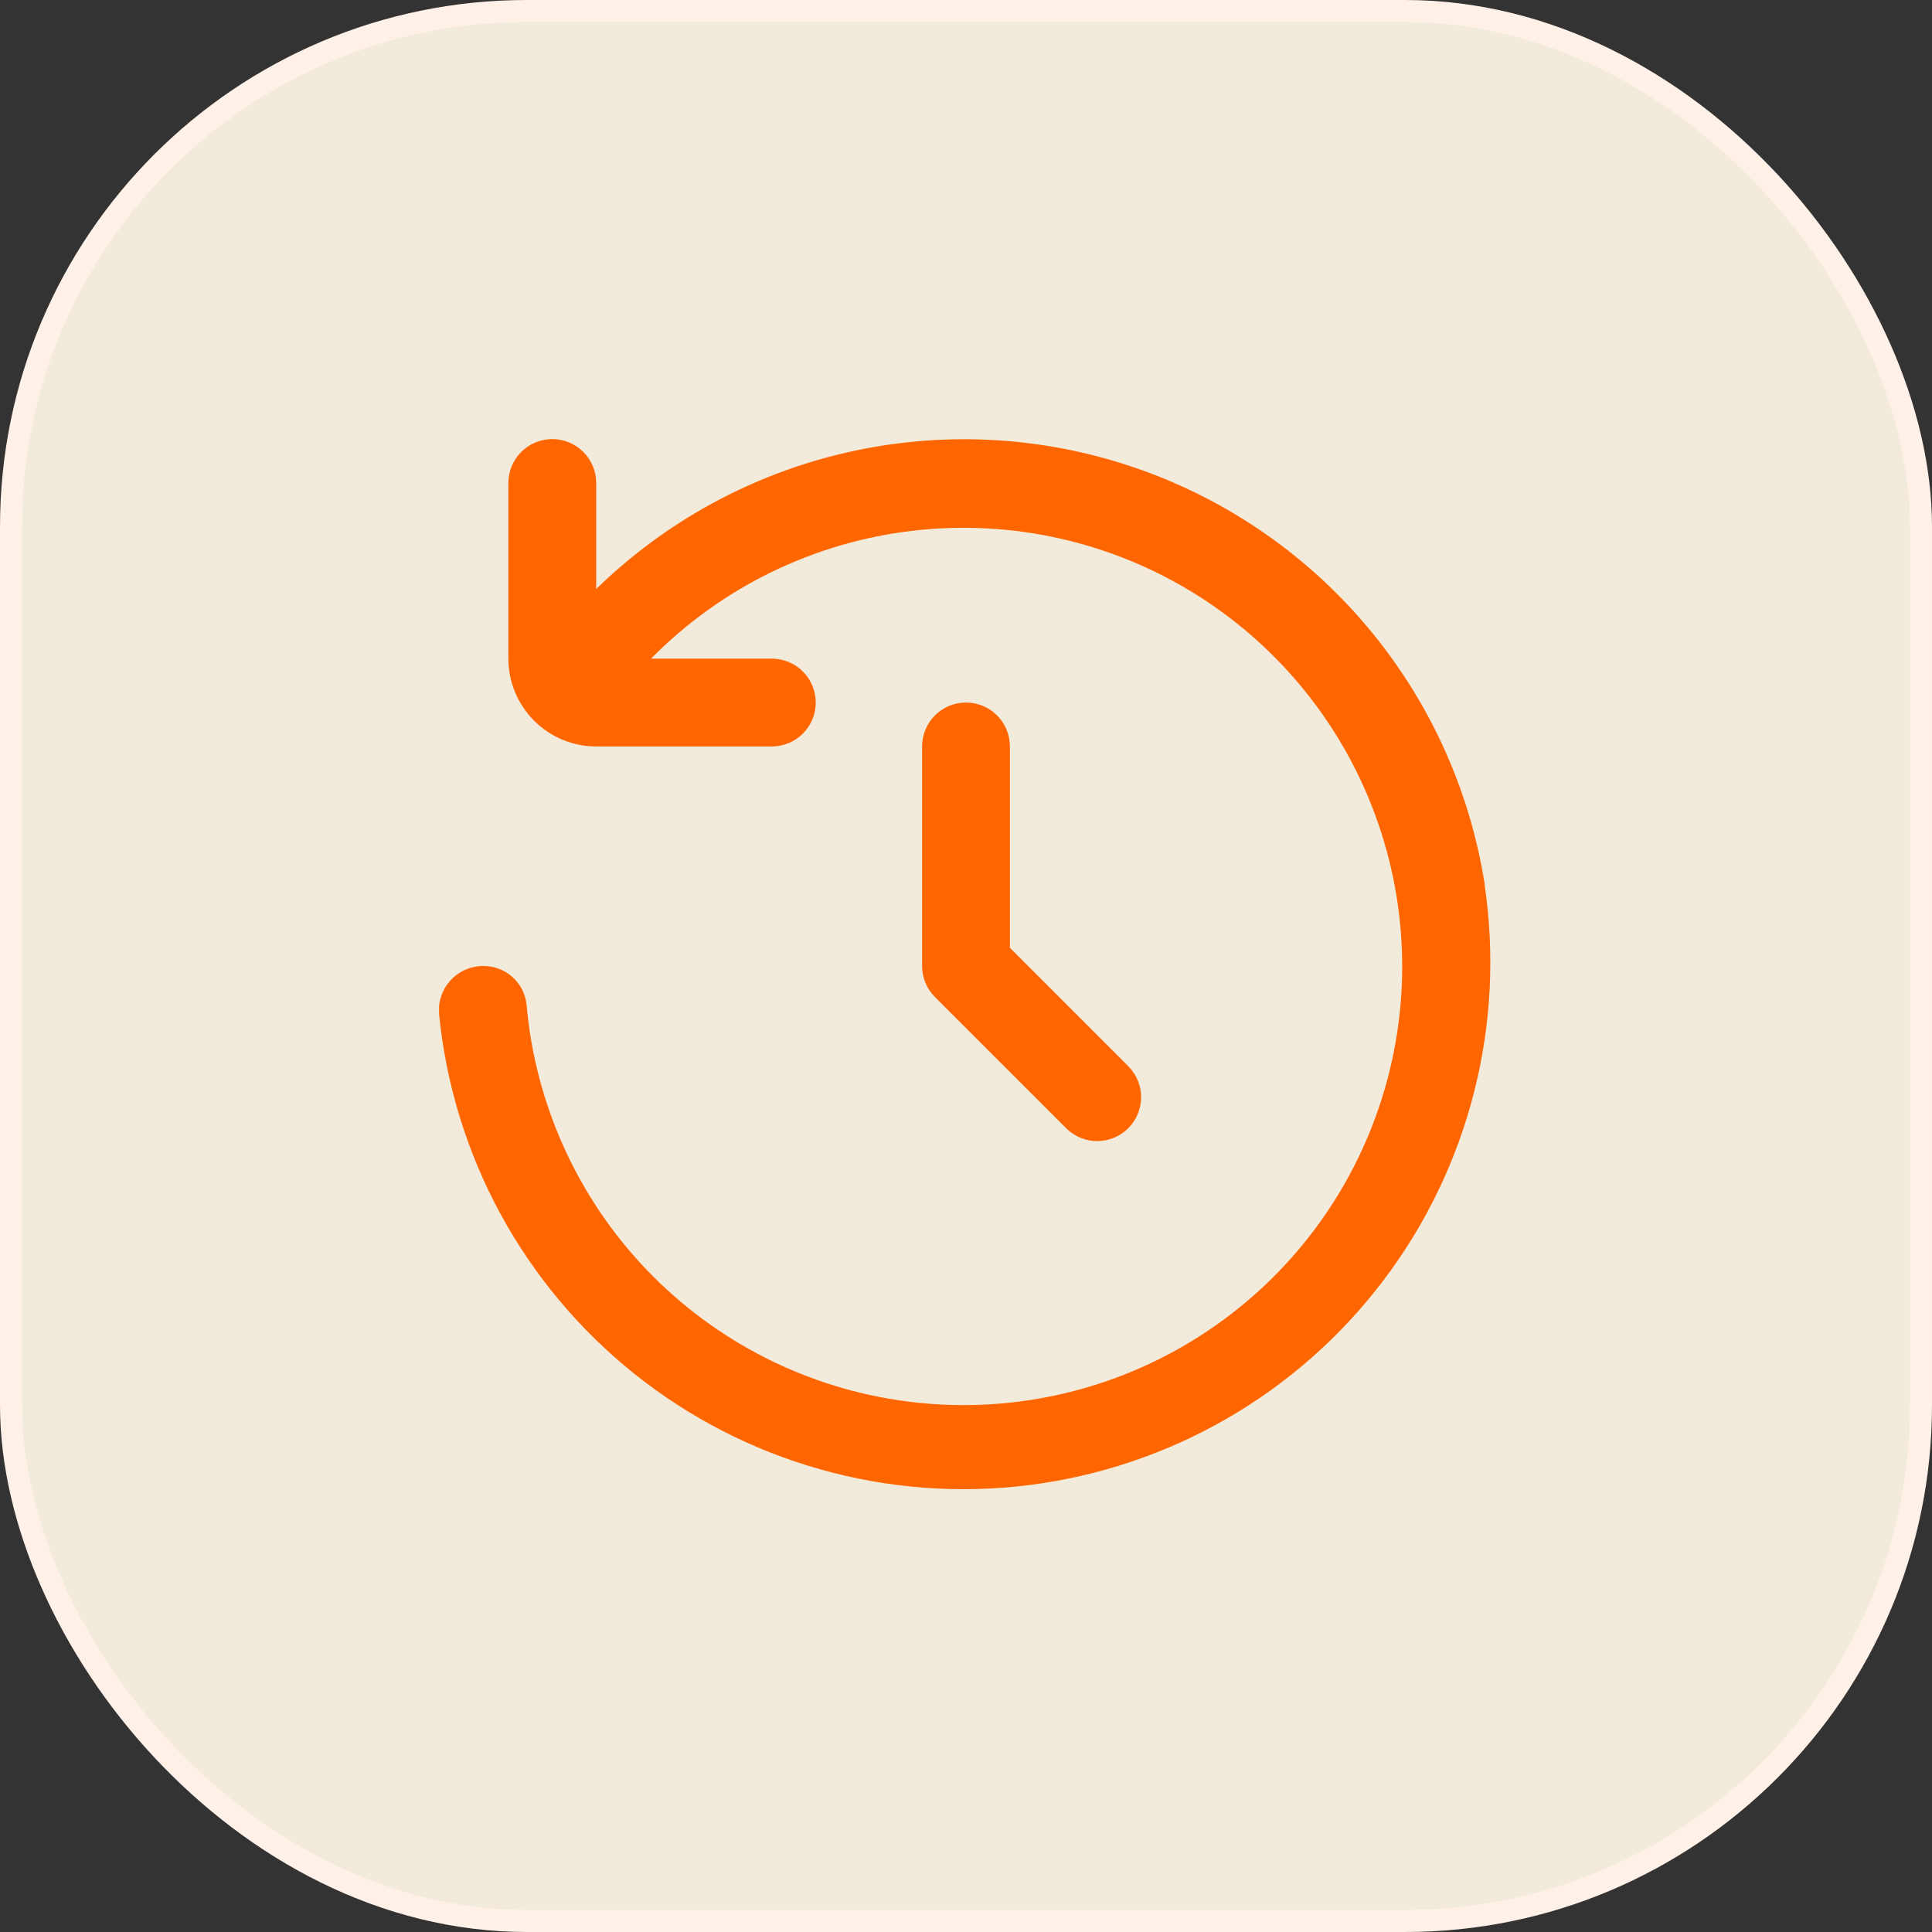 <svg width="44" height="44" viewBox="0 0 44 44" fill="none" xmlns="http://www.w3.org/2000/svg">
<rect x="0" y="0" width="44" height="44" fill="#333333" stroke="none"/>
<rect x="0.25" y="0.25" width="43.5" height="43.5" rx="11.75" fill="#F2EBDC"/>
<g clip-path="url(#clip0_20_32)">
<path d="M22 16C21.735 16 21.48 16.105 21.293 16.293C21.105 16.48 21 16.735 21 17V22C21 22.265 21.105 22.52 21.293 22.707L24.293 25.707C24.482 25.889 24.734 25.99 24.996 25.988C25.259 25.985 25.509 25.88 25.695 25.695C25.88 25.509 25.985 25.259 25.988 24.996C25.99 24.734 25.889 24.482 25.707 24.293L23 21.586V17C23 16.735 22.895 16.48 22.707 16.293C22.52 16.105 22.265 16 22 16Z" fill="#FF6600"/>
<path d="M33.812 20.132C33.469 17.958 32.534 15.92 31.11 14.241C29.686 12.563 27.828 11.308 25.739 10.615C23.651 9.921 21.411 9.816 19.266 10.309C17.121 10.803 15.153 11.878 13.578 13.415V11C13.578 10.735 13.473 10.48 13.285 10.293C13.098 10.105 12.843 10 12.578 10C12.313 10 12.058 10.105 11.871 10.293C11.683 10.48 11.578 10.735 11.578 11V15C11.578 15.53 11.789 16.039 12.164 16.414C12.539 16.789 13.047 17 13.578 17H17.578C17.843 17 18.098 16.895 18.285 16.707C18.473 16.52 18.578 16.265 18.578 16C18.578 15.735 18.473 15.48 18.285 15.293C18.098 15.105 17.843 15 17.578 15H14.827C16.425 13.378 18.529 12.35 20.791 12.087C23.053 11.824 25.337 12.342 27.265 13.555C29.192 14.768 30.647 16.603 31.389 18.756C32.131 20.909 32.115 23.25 31.344 25.393C30.573 27.536 29.093 29.351 27.149 30.537C25.206 31.724 22.915 32.211 20.657 31.917C18.398 31.624 16.308 30.567 14.732 28.924C13.157 27.28 12.19 25.147 11.992 22.878C11.966 22.634 11.85 22.409 11.666 22.247C11.483 22.084 11.245 21.996 11 22C10.86 22 10.722 22.03 10.594 22.087C10.466 22.143 10.352 22.226 10.258 22.33C10.164 22.433 10.092 22.555 10.048 22.688C10.003 22.82 9.987 22.961 10 23.1C10.158 24.693 10.633 26.239 11.398 27.646C12.163 29.053 13.202 30.292 14.453 31.292C15.704 32.291 17.142 33.03 18.684 33.464C20.225 33.899 21.837 34.021 23.426 33.823C25.015 33.624 26.549 33.11 27.936 32.31C29.323 31.511 30.536 30.441 31.503 29.165C32.471 27.889 33.173 26.433 33.569 24.881C33.965 23.33 34.046 21.715 33.808 20.131L33.812 20.132Z" fill="#FF6600"/>
</g>
<rect x="0.25" y="0.25" width="43.5" height="43.5" rx="11.75" stroke="#FFF1E7" stroke-width="0.5"/>
<defs>
<clipPath id="clip0_20_32">
<rect width="24" height="24" fill="white" transform="translate(10 10)"/>
</clipPath>
</defs>
</svg>
